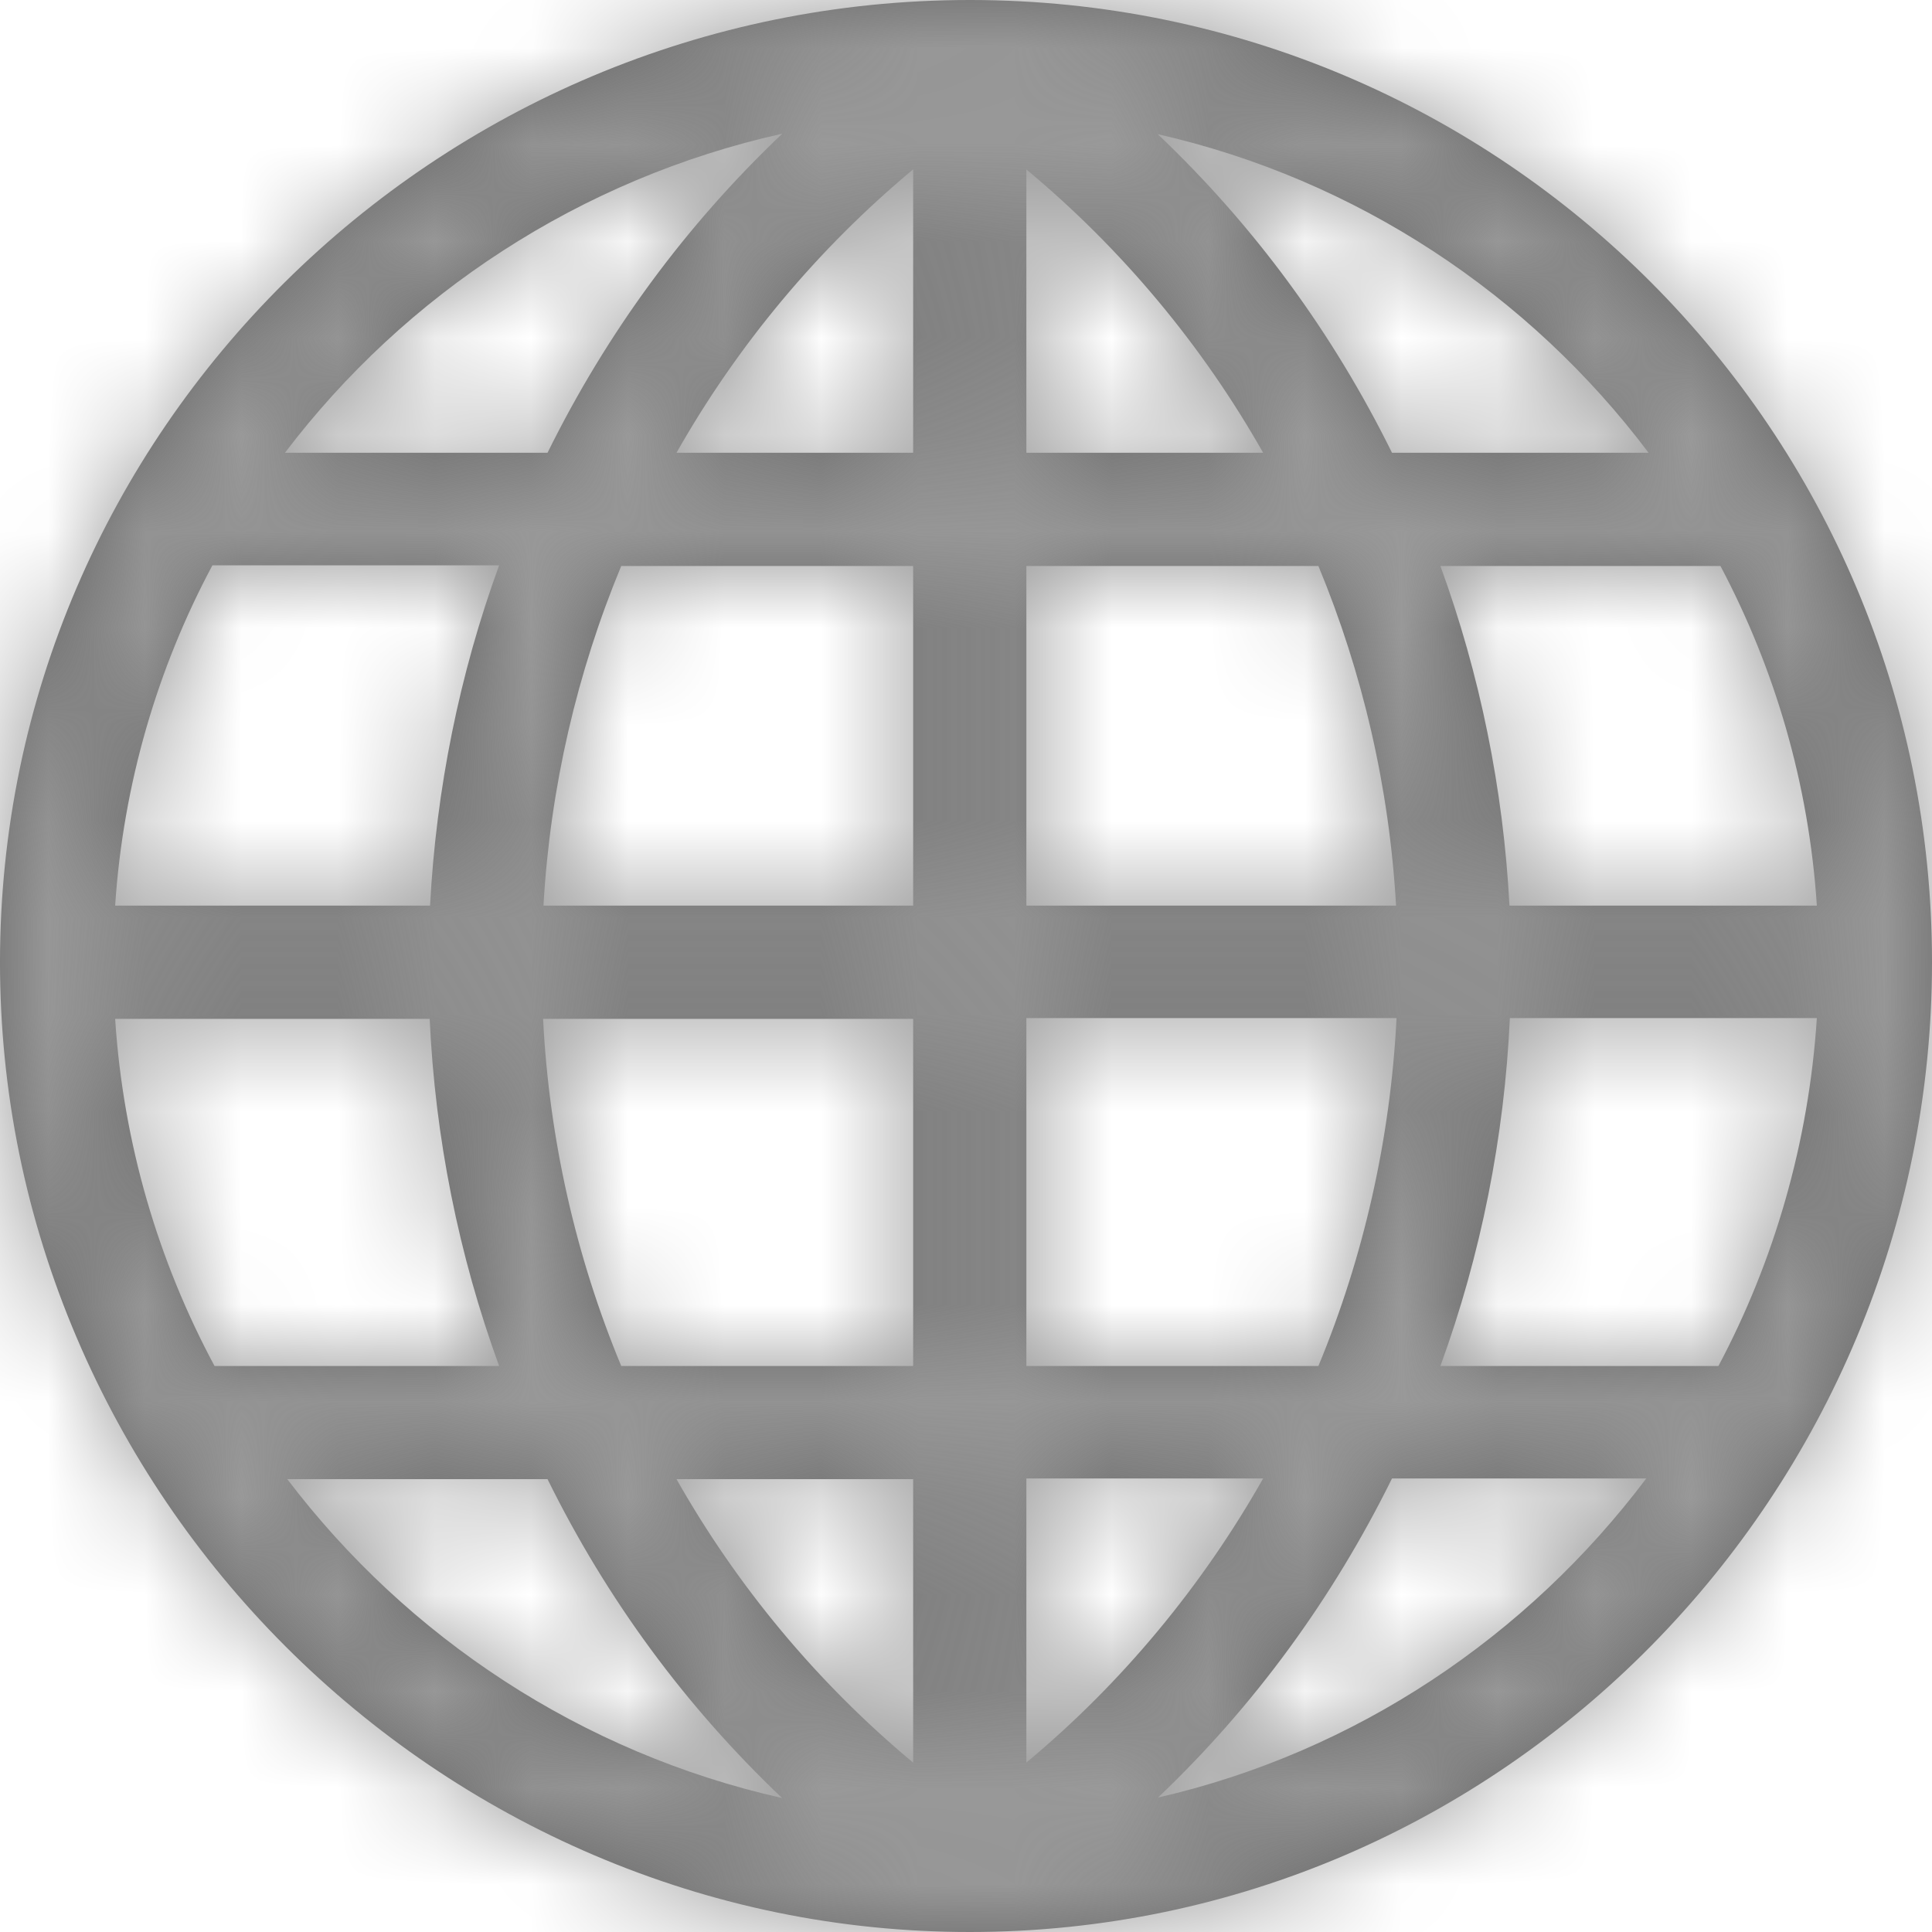 <svg width="20px" height="20px" viewBox="0 0 20 20" version="1.1" xmlns="http://www.w3.org/2000/svg" xmlns:xlink="http://www.w3.org/1999/xlink">
    <defs>
        <path d="M10.051,0 C10.05,0 10.049,0 10.049,0 C10.045,0 10.042,0 10.039,0 C10.039,0 10.038,0 10.038,0 C10.036,0 10.035,0 10.034,0 C4.523,0.003 0,4.463 0,9.961 C0,11.305 0.268,12.615 0.796,13.852 C1.818,16.249 3.746,18.179 6.148,19.204 C7.385,19.732 8.694,20 10.039,20 C10.039,20 10.039,20 10.04,20 C10.04,20 10.041,20 10.042,20 C15.572,19.998 20,15.442 20,9.961 C20,4.464 15.556,0.006 10.051,0 Z M8.098,1.384 C7.099,2.332 6.283,3.441 5.668,4.687 L2.95,4.687 C4.196,3.045 6.009,1.849 8.098,1.384 Z M2.199,5.852 L5.167,5.852 C4.757,6.974 4.515,8.171 4.452,9.375 L1.192,9.375 C1.276,8.112 1.631,6.914 2.199,5.852 Z M2.221,14.141 C1.639,13.057 1.276,11.839 1.192,10.547 L4.448,10.547 C4.504,11.777 4.748,12.993 5.167,14.141 L2.221,14.141 Z M2.974,15.312 L5.668,15.312 C6.281,16.556 7.097,17.665 8.096,18.613 C6.021,18.147 4.219,16.952 2.974,15.312 Z M5.622,10.547 L9.453,10.547 L9.453,14.141 L6.431,14.141 C5.963,13.013 5.685,11.8 5.622,10.547 Z M9.453,18.247 C8.457,17.417 7.631,16.421 7.003,15.312 L9.453,15.312 L9.453,18.247 L9.453,18.247 Z M9.453,9.375 L5.626,9.375 C5.696,8.149 5.973,6.963 6.431,5.859 L9.453,5.859 L9.453,9.375 L9.453,9.375 Z M9.453,4.687 L7.003,4.687 C7.631,3.579 8.457,2.583 9.453,1.753 L9.453,4.687 L9.453,4.687 Z M17.81,5.859 C18.373,6.922 18.725,8.112 18.808,9.375 L15.626,9.375 C15.563,8.171 15.321,6.982 14.911,5.859 L17.81,5.859 Z M17.066,4.687 L14.41,4.687 C13.797,3.445 12.983,2.336 11.985,1.389 C14.046,1.857 15.835,3.051 17.066,4.687 Z M10.625,1.754 C11.621,2.583 12.448,3.579 13.076,4.687 L10.625,4.687 L10.625,1.754 Z M10.625,5.859 L13.648,5.859 C14.106,6.963 14.382,8.15 14.452,9.375 L10.625,9.375 L10.625,5.859 Z M14.457,10.539 C14.394,11.792 14.116,13.013 13.648,14.141 L10.625,14.141 L10.625,10.539 L14.457,10.539 Z M10.625,18.246 L10.625,15.305 L13.076,15.305 C12.448,16.413 11.621,17.417 10.625,18.246 Z M11.988,18.608 C12.983,17.662 13.797,16.547 14.41,15.305 L17.042,15.305 C15.812,16.939 14.035,18.139 11.988,18.608 Z M14.911,14.141 C15.33,12.993 15.574,11.769 15.63,10.539 L18.808,10.539 C18.724,11.832 18.365,13.057 17.789,14.141 L14.911,14.141 Z" id="path-23"/>
    </defs>
    <mask id="mask-2244" fill="white">
        <use xlink:href="#path-23"/>
    </mask>
    <use id="Shape-99" fill="#666666" fill-rule="nonzero" xlink:href="#path-23"/>
    <g id="Group-33" mask="url(#mask-2244)" fill="#999999">
        <g id="COLOR/-black">
            <rect id="Rectangle-2344" x="0" y="0" width="20" height="20"/>
        </g>
    </g>
</svg>